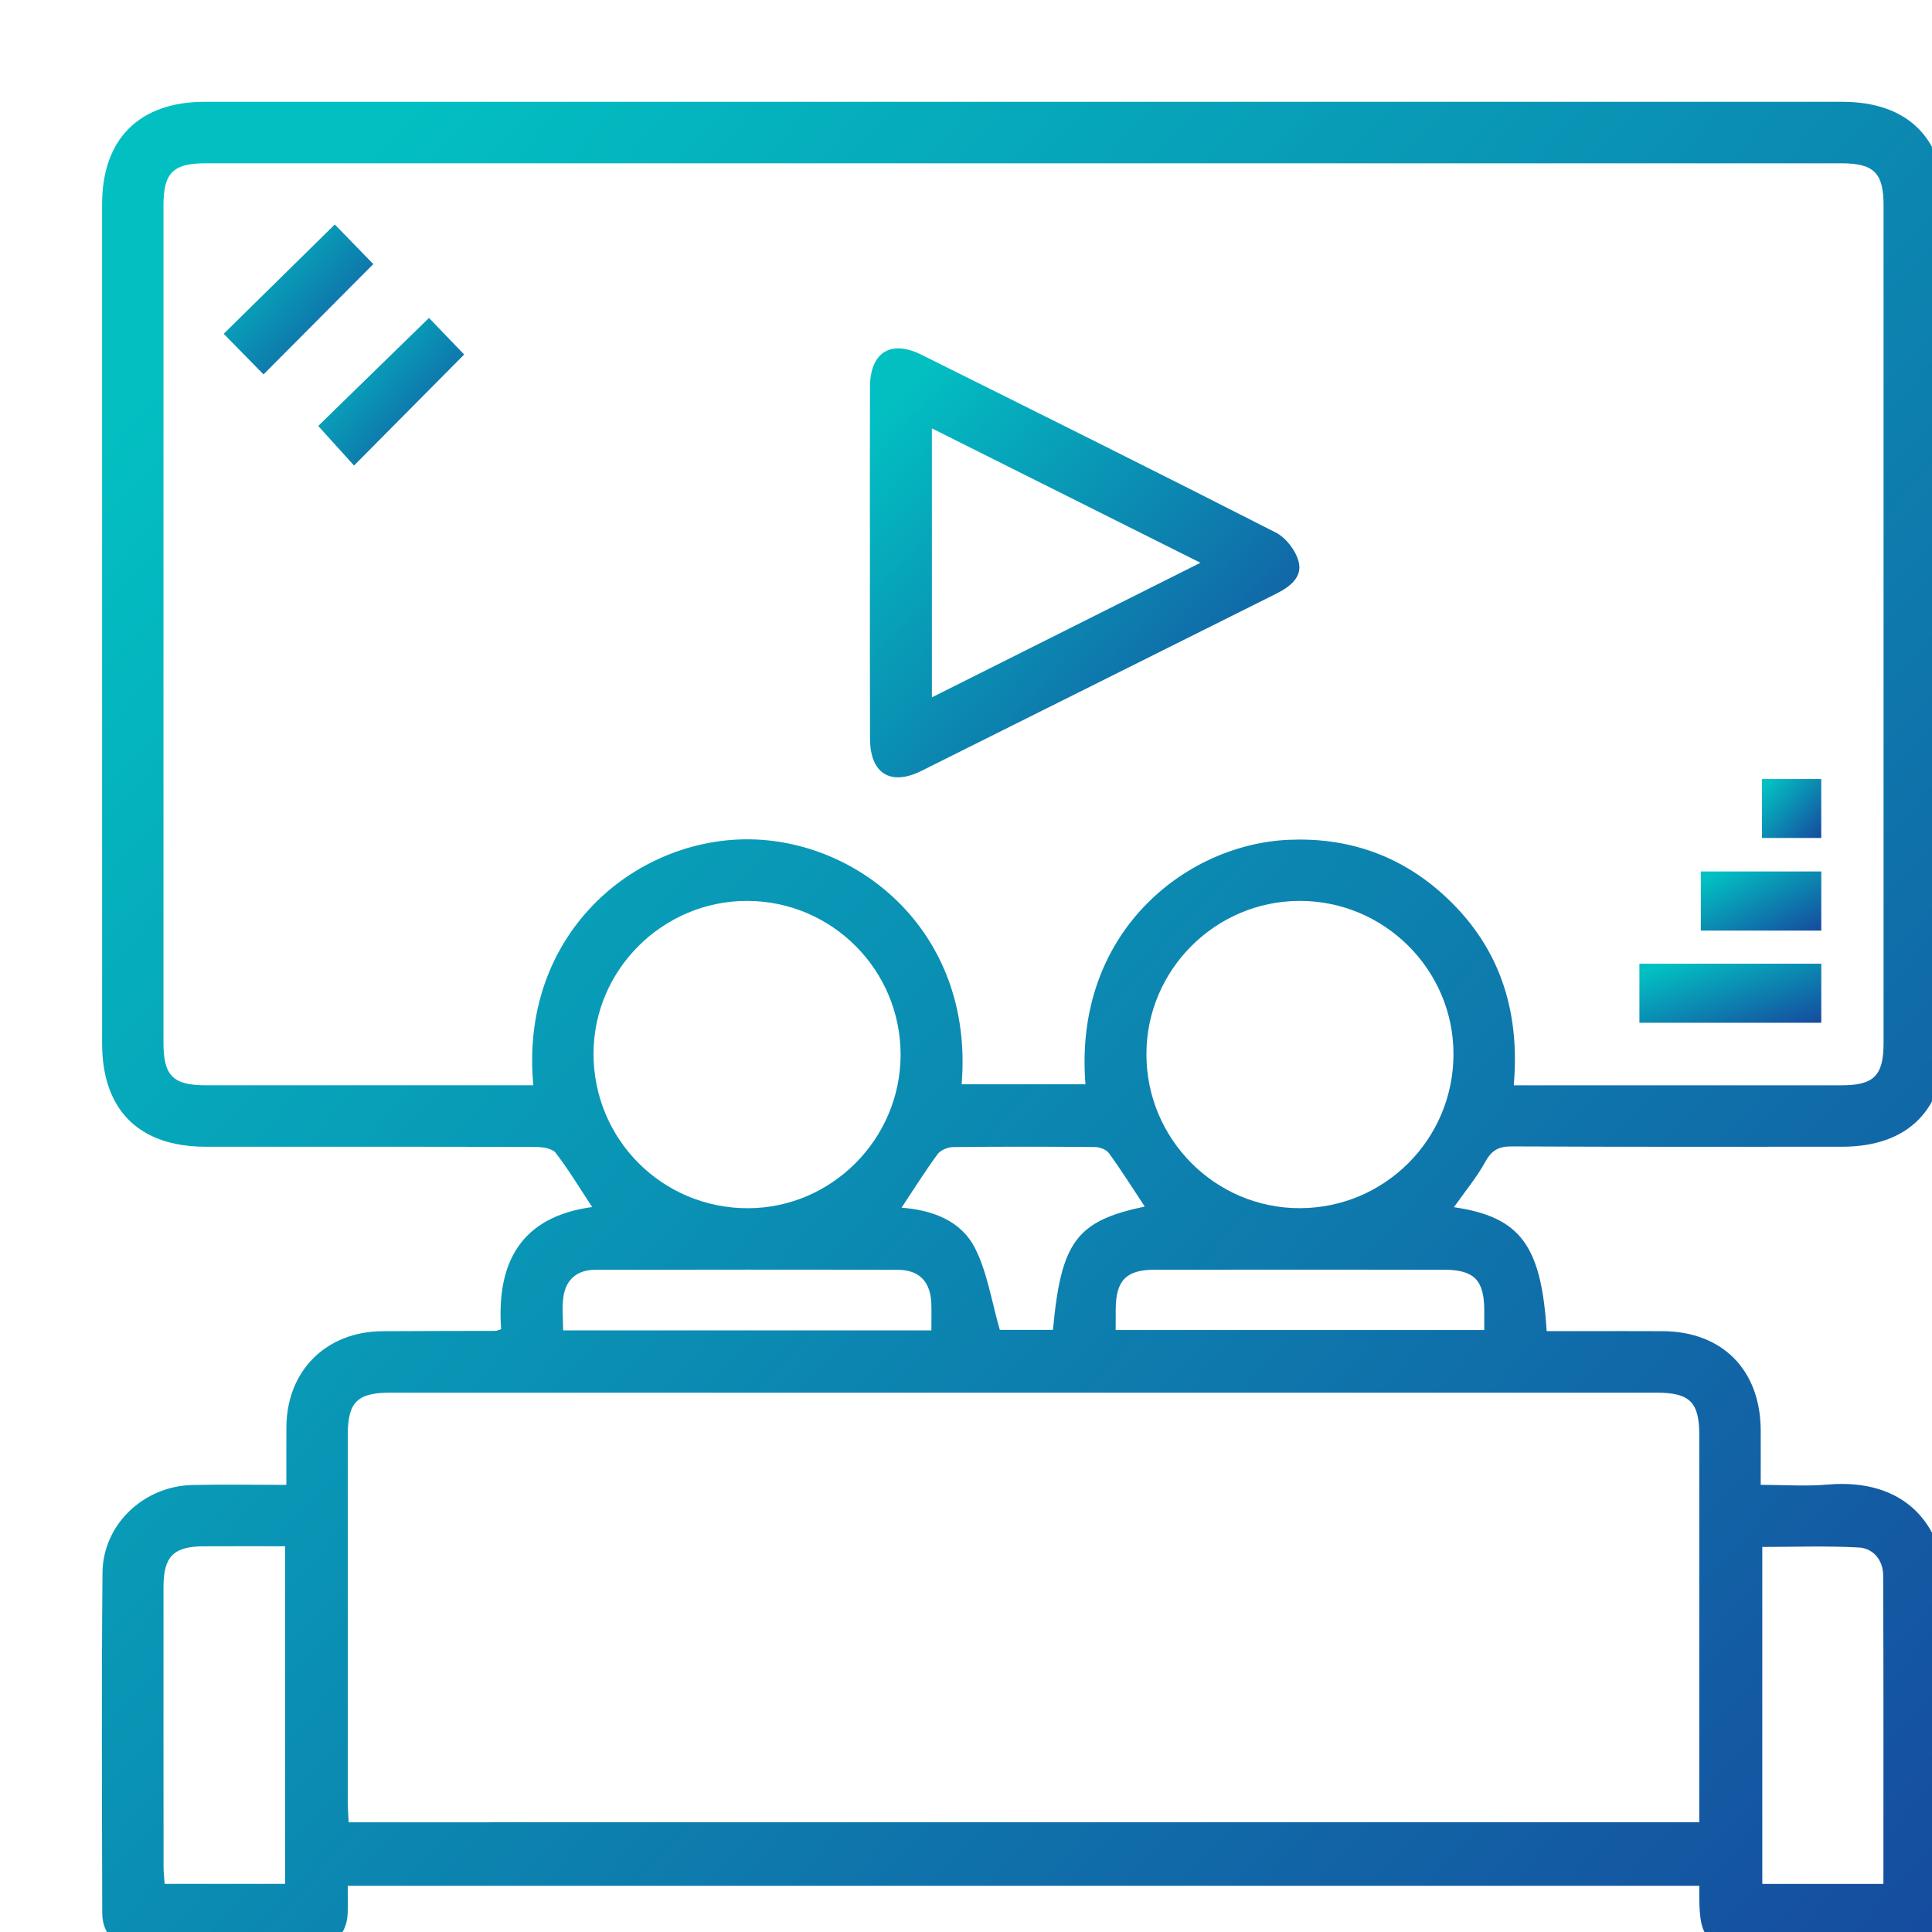 <svg width="88" height="88" viewBox="0 0 88 88" fill="none" xmlns="http://www.w3.org/2000/svg">
<g clip-path="url(#clip0_59_937)">
<path d="M66.224 54.986C69.239 55.428 70.205 56.709 70.448 60.631C71.006 60.631 71.576 60.631 72.144 60.631C73.339 60.631 74.534 60.626 75.73 60.633C78.449 60.645 80.185 62.399 80.198 65.142C80.202 65.928 80.198 66.713 80.198 67.633C81.237 67.633 82.25 67.707 83.249 67.62C86.727 67.318 88.769 69.408 88.634 73.021C88.463 77.594 88.594 82.177 88.593 86.755C88.593 88.18 88.138 88.628 86.705 88.63C84.316 88.633 81.925 88.632 79.536 88.63C77.753 88.63 77.419 88.292 77.401 86.477C77.399 86.304 77.401 86.13 77.401 85.894C56.895 85.894 36.423 85.894 15.839 85.894C15.839 86.315 15.857 86.741 15.835 87.165C15.79 88.05 15.285 88.61 14.417 88.617C11.649 88.642 8.879 88.641 6.111 88.619C5.192 88.612 4.658 88.056 4.657 87.117C4.646 81.955 4.62 76.792 4.669 71.631C4.691 69.439 6.539 67.694 8.753 67.64C10.146 67.607 11.541 67.634 13.044 67.634C13.044 66.708 13.037 65.845 13.046 64.981C13.071 62.43 14.852 60.655 17.411 60.635C19.13 60.622 20.85 60.626 22.57 60.62C22.624 60.62 22.676 60.59 22.826 60.543C22.609 57.534 23.708 55.417 26.973 54.98C26.412 54.13 25.906 53.285 25.309 52.51C25.152 52.306 24.712 52.244 24.401 52.243C19.388 52.226 14.376 52.234 9.363 52.232C6.329 52.23 4.651 50.556 4.651 47.527C4.649 34.783 4.649 22.039 4.651 9.295C4.651 6.329 6.347 4.637 9.319 4.637C34.182 4.635 59.042 4.635 83.904 4.637C86.925 4.637 88.594 6.32 88.594 9.363C88.596 22.079 88.596 34.792 88.594 47.508C88.594 50.541 86.916 52.23 83.901 52.232C78.888 52.234 73.875 52.243 68.862 52.217C68.261 52.214 67.94 52.394 67.65 52.925C67.262 53.631 66.735 54.26 66.224 54.986ZM49.442 49.388C48.885 42.494 53.984 38.469 58.67 38.254C61.321 38.131 63.681 38.917 65.666 40.683C68.263 42.995 69.254 45.955 68.949 49.434C69.284 49.434 69.542 49.434 69.8 49.434C74.492 49.434 79.186 49.436 83.877 49.434C85.357 49.434 85.794 48.994 85.794 47.5C85.796 34.787 85.796 22.071 85.794 9.358C85.794 7.873 85.355 7.438 83.865 7.438C59.033 7.438 34.203 7.438 9.372 7.438C7.881 7.438 7.446 7.871 7.446 9.36C7.444 22.073 7.444 34.788 7.446 47.502C7.446 48.994 7.881 49.433 9.364 49.433C14.056 49.434 18.75 49.433 23.441 49.433C23.721 49.433 24.003 49.433 24.293 49.433C23.665 42.787 28.573 38.424 33.698 38.236C38.924 38.045 44.391 42.352 43.8 49.388C45.682 49.388 47.56 49.388 49.442 49.388ZM77.399 83.001C77.399 82.65 77.399 82.392 77.399 82.134C77.399 76.537 77.401 70.939 77.399 65.343C77.399 63.867 76.959 63.434 75.461 63.434C56.233 63.434 37.002 63.434 17.773 63.434C16.277 63.434 15.843 63.865 15.841 65.348C15.839 70.945 15.839 76.543 15.843 82.139C15.843 82.419 15.868 82.701 15.882 83.003C36.399 83.001 56.844 83.001 77.399 83.001ZM34.025 41.035C30.199 41.033 27.049 44.158 27.034 47.97C27.02 51.889 30.165 55.044 34.075 55.033C37.888 55.022 41.012 51.88 41.021 48.053C41.028 44.181 37.894 41.037 34.025 41.035ZM59.206 55.031C63.075 55.024 66.204 51.889 66.204 48.013C66.206 44.158 63.037 41.015 59.17 41.035C55.345 41.055 52.225 44.183 52.218 48.006C52.209 51.878 55.352 55.038 59.206 55.031ZM12.986 85.809C12.986 80.655 12.986 75.573 12.986 70.43C11.712 70.43 10.492 70.426 9.274 70.432C7.908 70.437 7.448 70.898 7.448 72.276C7.444 76.532 7.446 80.79 7.45 85.047C7.45 85.296 7.482 85.545 7.5 85.809C9.352 85.809 11.126 85.809 12.986 85.809ZM85.787 85.811C85.787 81.07 85.796 76.413 85.776 71.754C85.772 71.066 85.33 70.522 84.664 70.486C83.195 70.406 81.719 70.461 80.27 70.461C80.27 75.636 80.27 80.718 80.27 85.811C82.112 85.811 83.888 85.811 85.787 85.811ZM41.064 55.008C42.488 55.118 43.774 55.607 44.404 56.84C44.974 57.958 45.162 59.269 45.541 60.575C46.2 60.575 47.084 60.575 47.961 60.575C48.331 56.548 49.036 55.611 52.142 54.957C51.604 54.144 51.083 53.315 50.509 52.523C50.39 52.358 50.086 52.248 49.868 52.246C47.714 52.226 45.559 52.225 43.404 52.248C43.164 52.252 42.84 52.389 42.704 52.573C42.141 53.339 41.636 54.148 41.064 55.008ZM42.423 60.597C42.423 60.127 42.434 59.75 42.421 59.374C42.385 58.39 41.88 57.843 40.907 57.839C36.309 57.825 31.711 57.83 27.113 57.837C26.305 57.839 25.78 58.264 25.663 59.064C25.59 59.564 25.65 60.082 25.65 60.599C31.282 60.597 36.802 60.597 42.423 60.597ZM50.817 60.581C56.46 60.581 62.003 60.581 67.606 60.581C67.606 60.245 67.608 59.958 67.606 59.672C67.601 58.303 67.139 57.836 65.776 57.834C61.383 57.83 56.989 57.83 52.595 57.834C51.294 57.836 50.828 58.319 50.819 59.638C50.815 59.927 50.817 60.216 50.817 60.581Z" fill="url(#paint0_linear_59_937)"/>
<path d="M39.624 25.595C39.624 22.942 39.619 20.289 39.626 17.638C39.629 16.058 40.562 15.458 41.966 16.155C47.356 18.839 52.748 21.521 58.113 24.258C58.58 24.497 59.031 25.091 59.156 25.602C59.325 26.295 58.746 26.734 58.129 27.043C52.739 29.73 47.358 32.43 41.966 35.114C40.553 35.816 39.631 35.227 39.628 33.638C39.62 30.958 39.624 28.276 39.624 25.595ZM42.446 31.764C46.56 29.701 50.541 27.706 54.679 25.633C50.5 23.541 46.51 21.546 42.446 19.512C42.446 23.641 42.446 27.628 42.446 31.764Z" fill="url(#paint1_linear_59_937)"/>
<path d="M82.957 43.894C82.957 44.818 82.957 45.68 82.957 46.586C80.192 46.586 77.468 46.586 74.673 46.586C74.673 45.723 74.673 44.838 74.673 43.894C77.396 43.894 80.14 43.894 82.957 43.894Z" fill="url(#paint2_linear_59_937)"/>
<path d="M12.003 17.053C11.395 16.433 10.786 15.814 10.189 15.204C11.858 13.56 13.555 11.892 15.249 10.225C15.808 10.799 16.427 11.436 17.003 12.029C15.363 13.676 13.704 15.343 12.003 17.053Z" fill="url(#paint3_linear_59_937)"/>
<path d="M19.54 14.481C20.016 14.976 20.619 15.602 21.142 16.148C19.5 17.804 17.831 19.485 16.126 21.204C15.633 20.659 15.05 20.016 14.495 19.402C16.119 17.818 17.831 16.148 19.54 14.481Z" fill="url(#paint4_linear_59_937)"/>
<path d="M82.957 39.695C82.957 40.62 82.957 41.481 82.957 42.388C81.126 42.388 79.334 42.388 77.47 42.388C77.47 41.523 77.47 40.64 77.47 39.695C79.26 39.695 81.073 39.695 82.957 39.695Z" fill="url(#paint5_linear_59_937)"/>
<path d="M82.955 35.484C82.955 36.383 82.955 37.244 82.955 38.169C82.076 38.169 81.194 38.169 80.256 38.169C80.256 37.297 80.256 36.416 80.256 35.484C81.129 35.484 81.99 35.484 82.955 35.484Z" fill="url(#paint6_linear_59_937)"/>
</g>
<defs>
<linearGradient id="paint0_linear_59_937" x1="10" y1="13" x2="91" y2="87" gradientUnits="userSpaceOnUse">
<stop stop-color="#02C0C2"/>
<stop offset="1" stop-color="#164A9E"/>
</linearGradient>
<linearGradient id="paint1_linear_59_937" x1="40.87" y1="17.813" x2="59.713" y2="35.05" gradientUnits="userSpaceOnUse">
<stop stop-color="#02C0C2"/>
<stop offset="1" stop-color="#164A9E"/>
</linearGradient>
<linearGradient id="paint2_linear_59_937" x1="75.201" y1="44.162" x2="76.848" y2="48.79" gradientUnits="userSpaceOnUse">
<stop stop-color="#02C0C2"/>
<stop offset="1" stop-color="#164A9E"/>
</linearGradient>
<linearGradient id="paint3_linear_59_937" x1="10.624" y1="10.905" x2="17.207" y2="16.906" gradientUnits="userSpaceOnUse">
<stop stop-color="#02C0C2"/>
<stop offset="1" stop-color="#164A9E"/>
</linearGradient>
<linearGradient id="paint4_linear_59_937" x1="14.919" y1="15.15" x2="21.395" y2="21" gradientUnits="userSpaceOnUse">
<stop stop-color="#02C0C2"/>
<stop offset="1" stop-color="#164A9E"/>
</linearGradient>
<linearGradient id="paint5_linear_59_937" x1="77.82" y1="39.963" x2="79.993" y2="44.01" gradientUnits="userSpaceOnUse">
<stop stop-color="#02C0C2"/>
<stop offset="1" stop-color="#164A9E"/>
</linearGradient>
<linearGradient id="paint6_linear_59_937" x1="80.428" y1="35.751" x2="83.019" y2="38.13" gradientUnits="userSpaceOnUse">
<stop stop-color="#02C0C2"/>
<stop offset="1" stop-color="#164A9E"/>
</linearGradient>
<clipPath id="clip0_59_937">
<rect width="88" height="88" fill="white"/>
</clipPath>
</defs>
</svg>
